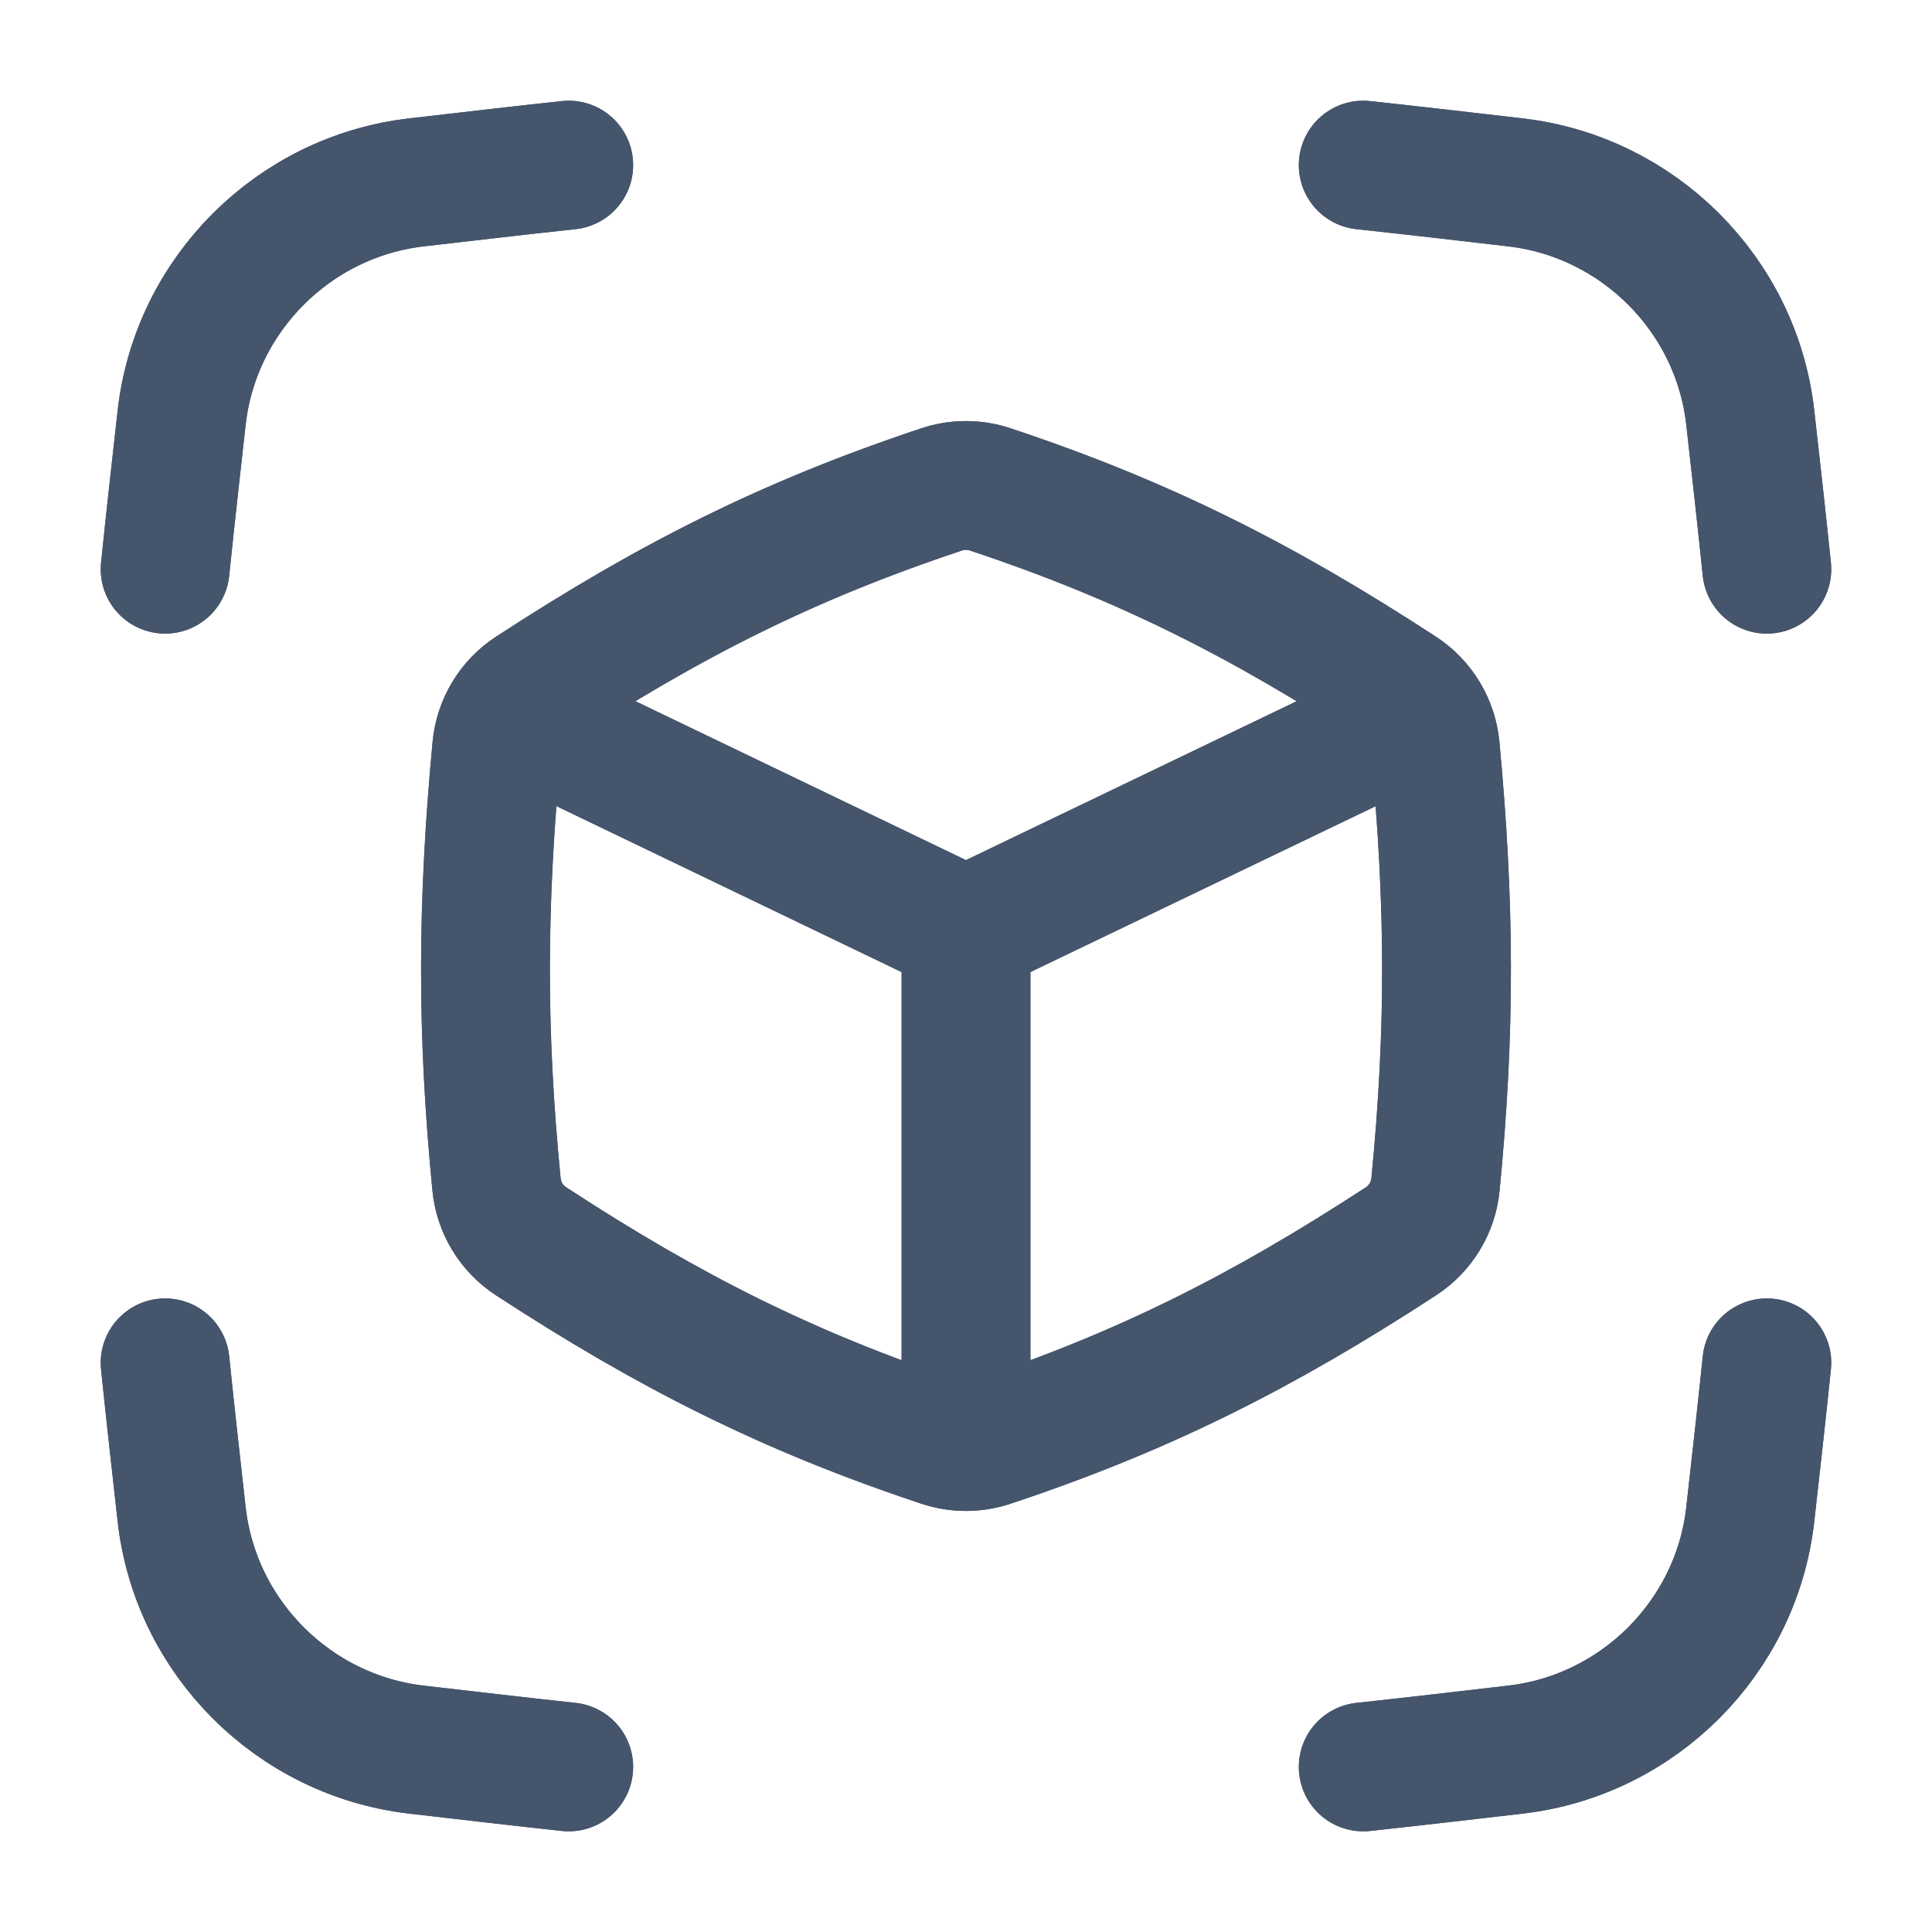 <svg width="45" height="45" viewBox="0 0 45 45" fill="none" xmlns="http://www.w3.org/2000/svg">
<path d="M31.752 3.846C32.946 3.974 34.128 4.113 35.298 4.248C38.162 4.58 40.446 6.863 40.767 9.728C40.898 10.893 41.031 12.07 41.153 13.258" stroke="#45556C" stroke-width="3" stroke-linecap="round" stroke-linejoin="round"/>
<path d="M31.752 3.846C32.946 3.974 34.128 4.113 35.298 4.248C38.162 4.58 40.446 6.863 40.767 9.728C40.898 10.893 41.031 12.07 41.153 13.258" stroke="#45556C" stroke-width="3" stroke-linecap="round" stroke-linejoin="round"/>
<path d="M31.752 41.155C32.946 41.026 34.128 40.888 35.298 40.752C38.162 40.42 40.446 38.137 40.767 35.272C40.898 34.108 41.031 32.931 41.153 31.743" stroke="#45556C" stroke-width="3" stroke-linecap="round" stroke-linejoin="round"/>
<path d="M31.752 41.155C32.946 41.026 34.128 40.888 35.298 40.752C38.162 40.42 40.446 38.137 40.767 35.272C40.898 34.108 41.031 32.931 41.153 31.743" stroke="#45556C" stroke-width="3" stroke-linecap="round" stroke-linejoin="round"/>
<path d="M13.247 3.846C12.053 3.974 10.871 4.113 9.7 4.248C6.837 4.58 4.553 6.863 4.231 9.728C4.101 10.893 3.968 12.07 3.846 13.258" stroke="#45556C" stroke-width="3" stroke-linecap="round" stroke-linejoin="round"/>
<path d="M13.247 3.846C12.053 3.974 10.871 4.113 9.7 4.248C6.837 4.58 4.553 6.863 4.231 9.728C4.101 10.893 3.968 12.07 3.846 13.258" stroke="#45556C" stroke-width="3" stroke-linecap="round" stroke-linejoin="round"/>
<path d="M13.247 41.155C12.053 41.026 10.871 40.888 9.7 40.752C6.837 40.42 4.553 38.137 4.231 35.272C4.101 34.108 3.968 32.931 3.846 31.743" stroke="#45556C" stroke-width="3" stroke-linecap="round" stroke-linejoin="round"/>
<path d="M13.247 41.155C12.053 41.026 10.871 40.888 9.7 40.752C6.837 40.42 4.553 38.137 4.231 35.272C4.101 34.108 3.968 32.931 3.846 31.743" stroke="#45556C" stroke-width="3" stroke-linecap="round" stroke-linejoin="round"/>
<path d="M12.374 16.085C15.604 13.979 18.366 12.585 21.937 11.398C22.302 11.277 22.696 11.277 23.061 11.398C26.632 12.585 29.395 13.979 32.625 16.085C33.084 16.384 33.38 16.876 33.431 17.42C33.77 21.044 33.788 23.978 33.435 27.588C33.383 28.128 33.087 28.615 32.632 28.912C29.399 31.02 26.634 32.415 23.061 33.602C22.697 33.723 22.302 33.723 21.937 33.602C18.364 32.415 15.601 31.02 12.369 28.912C11.914 28.615 11.618 28.128 11.565 27.588C11.212 23.978 11.23 21.044 11.569 17.42C11.619 16.876 11.916 16.384 12.374 16.085Z" stroke="#45556C" stroke-width="3" stroke-linecap="round" stroke-linejoin="round"/>
<path d="M12.374 16.085C15.604 13.979 18.366 12.585 21.937 11.398C22.302 11.277 22.696 11.277 23.061 11.398C26.632 12.585 29.395 13.979 32.625 16.085C33.084 16.384 33.38 16.876 33.431 17.42C33.77 21.044 33.788 23.978 33.435 27.588C33.383 28.128 33.087 28.615 32.632 28.912C29.399 31.02 26.634 32.415 23.061 33.602C22.697 33.723 22.302 33.723 21.937 33.602C18.364 32.415 15.601 31.02 12.369 28.912C11.914 28.615 11.618 28.128 11.565 27.588C11.212 23.978 11.23 21.044 11.569 17.42C11.619 16.876 11.916 16.384 12.374 16.085Z" stroke="#45556C" stroke-width="3" stroke-linecap="round" stroke-linejoin="round"/>
<path d="M33 16.653L22.499 21.698L11.996 16.648" stroke="#45556C" stroke-width="3" stroke-linecap="round" stroke-linejoin="round"/>
<path d="M33 16.653L22.499 21.698L11.996 16.648" stroke="#45556C" stroke-width="3" stroke-linecap="round" stroke-linejoin="round"/>
<path d="M22.5 21.696V33.49" stroke="#45556C" stroke-width="3" stroke-linecap="round" stroke-linejoin="round"/>
<path d="M22.5 21.696V33.49" stroke="#45556C" stroke-width="3" stroke-linecap="round" stroke-linejoin="round"/>
</svg>
